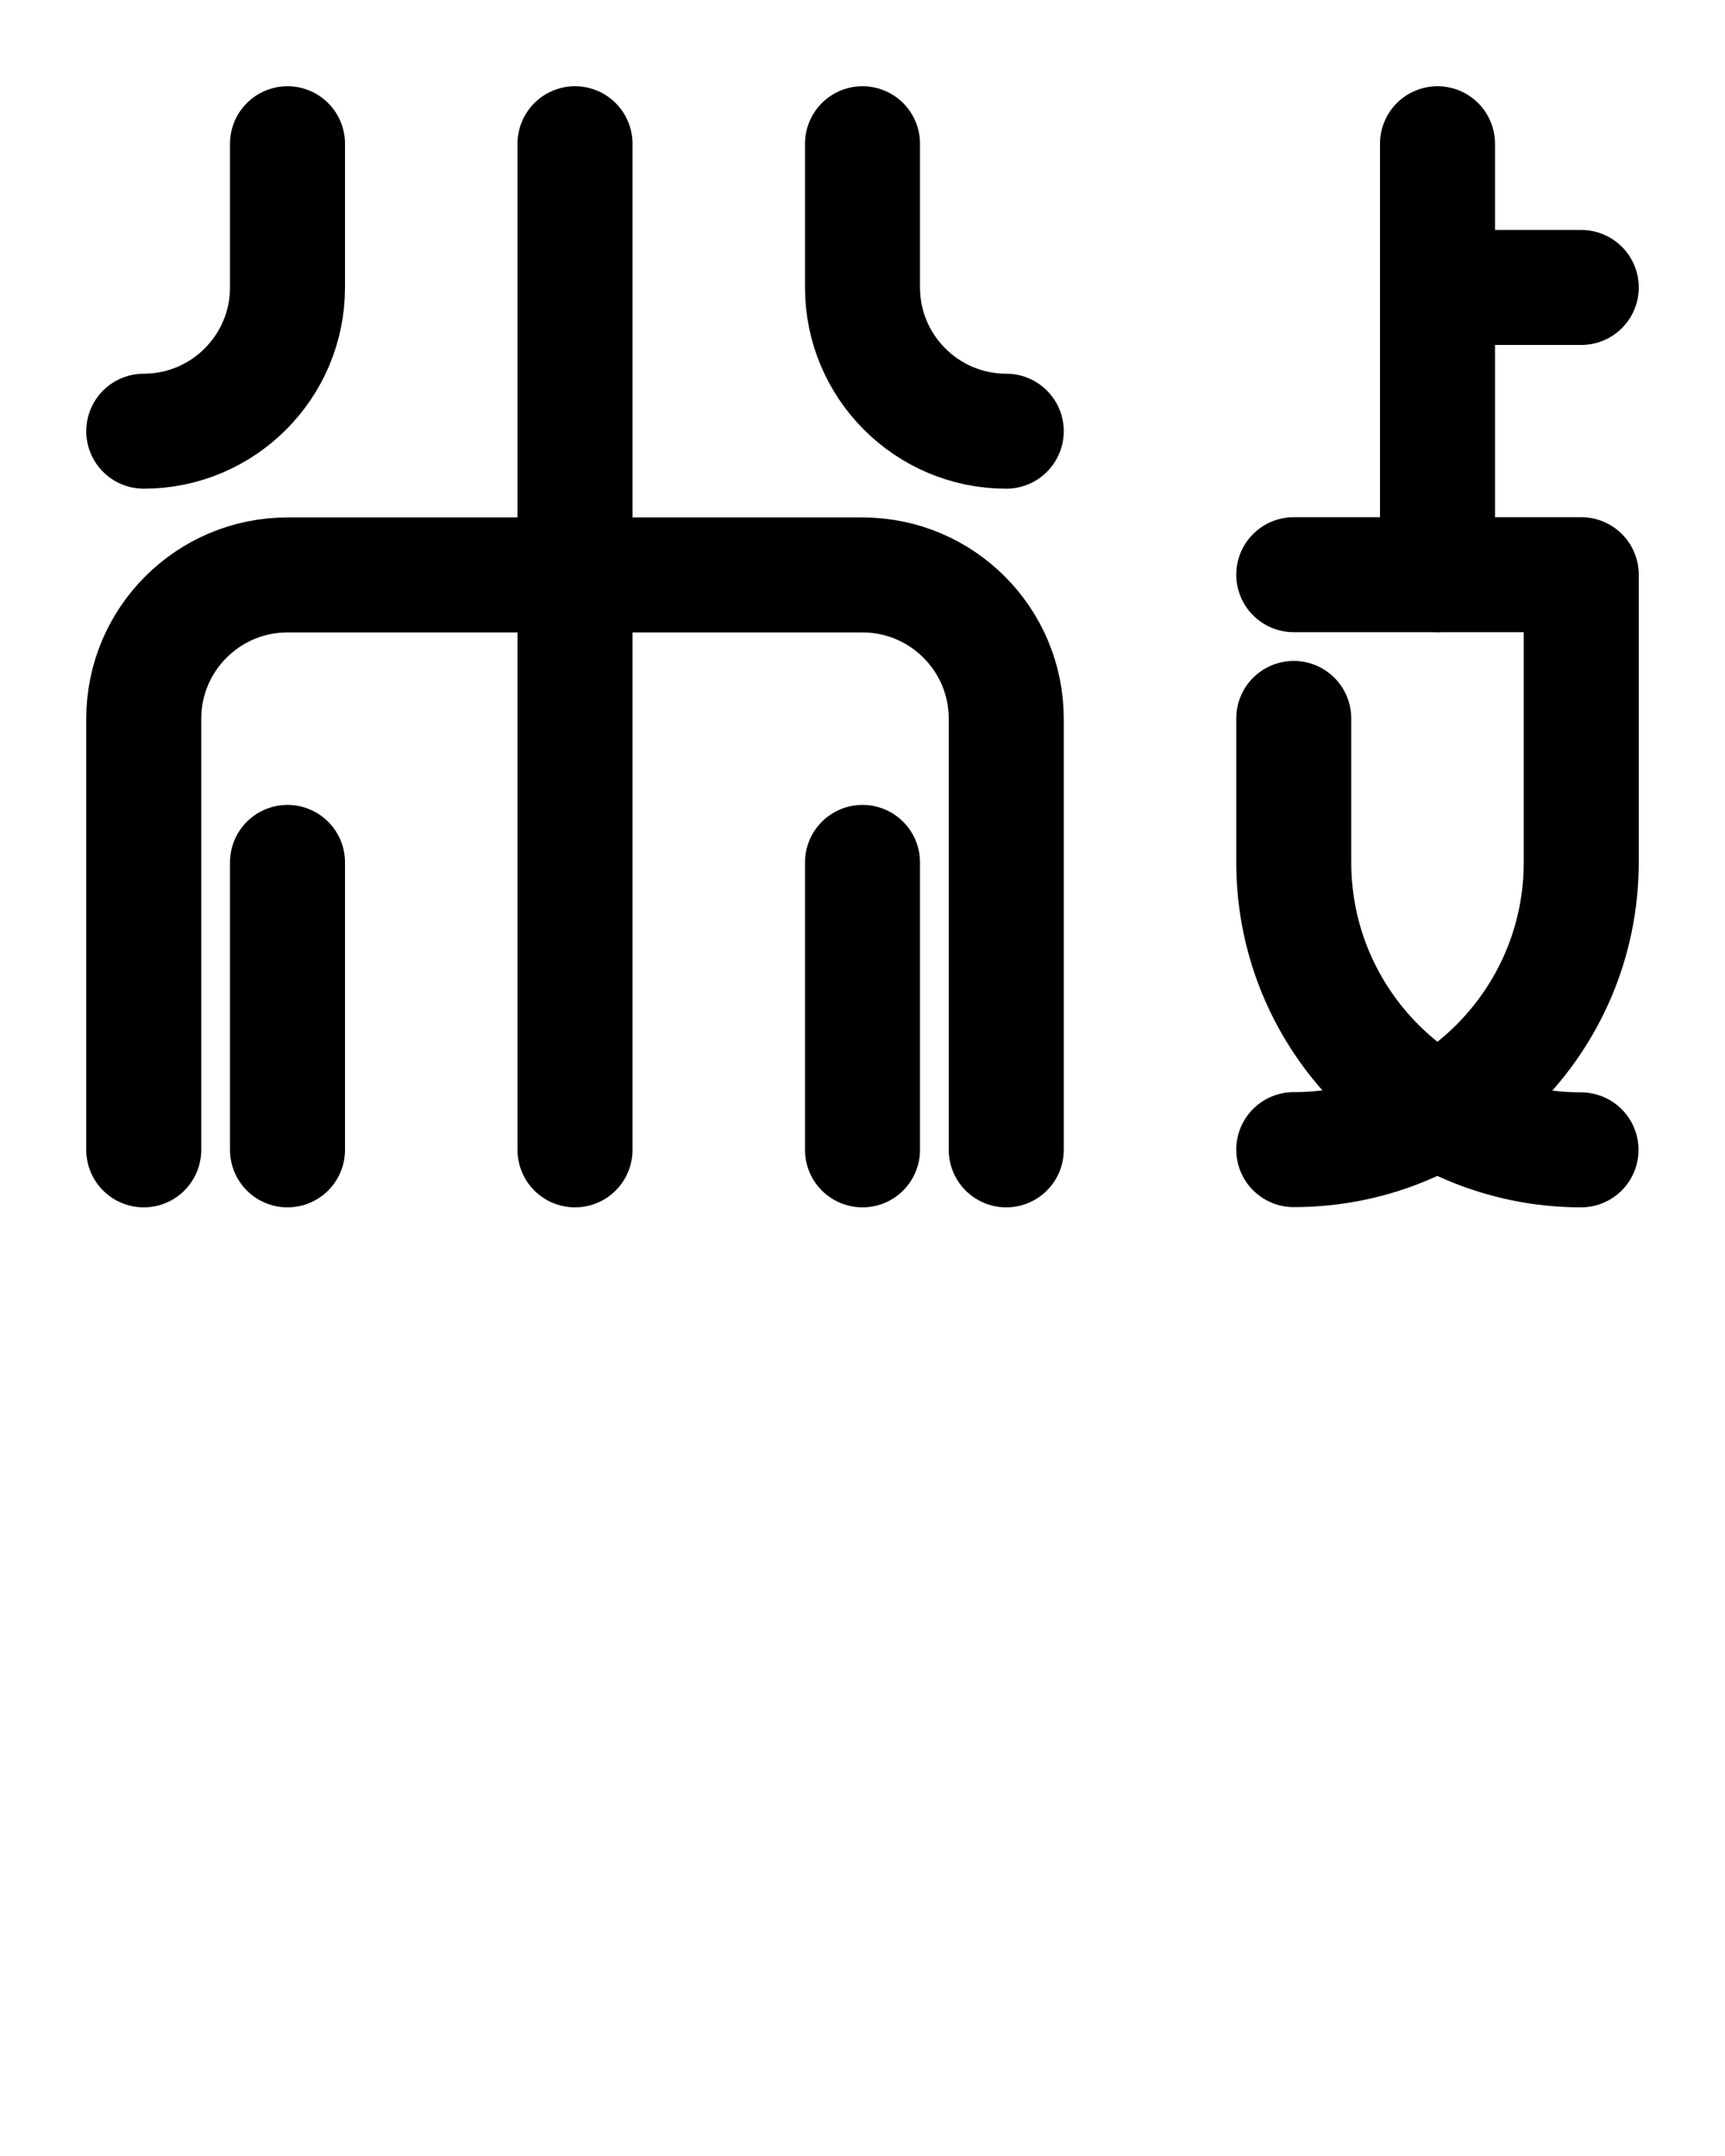 <?xml version="1.0" encoding="utf-8"?>
<!-- Generator: Adobe Illustrator 26.0.0, SVG Export Plug-In . SVG Version: 6.00 Build 0)  -->
<svg version="1.1" id="图层_1" xmlns="http://www.w3.org/2000/svg" xmlns:xlink="http://www.w3.org/1999/xlink" x="0px" y="0px"
	 viewBox="0 0 720 900" style="enable-background:new 0 0 720 900;" xml:space="preserve">
<style type="text/css">
	.st0{fill:none;stroke:#000000;stroke-width:48;stroke-linecap:round;stroke-linejoin:round;stroke-miterlimit:10;}
</style>
<path class="st0" d="M60,480V300c0-33.1,26.9-60,60-60h240c33.1,0,60,26.9,60,60v180"/>
<line class="st0" x1="240" y1="480" x2="240" y2="60"/>
<line class="st0" x1="120" y1="360" x2="120" y2="480"/>
<line class="st0" x1="360" y1="360" x2="360" y2="480"/>
<line class="st0" x1="600" y1="60" x2="600" y2="239.9"/>
<line class="st0" x1="660" y1="120" x2="600" y2="120"/>
<path class="st0" d="M540,239.9h120v120c0,66.3-53.7,120-120,120"/>
<path class="st0" d="M540,299.9V360c0,66.2,53.7,119.9,119.9,120"/>
<path class="st0" d="M360,60v60c0,33.1,26.9,60,60,60"/>
<path class="st0" d="M120,60v60c0,33.1-26.9,60-60,60"/>
</svg>
